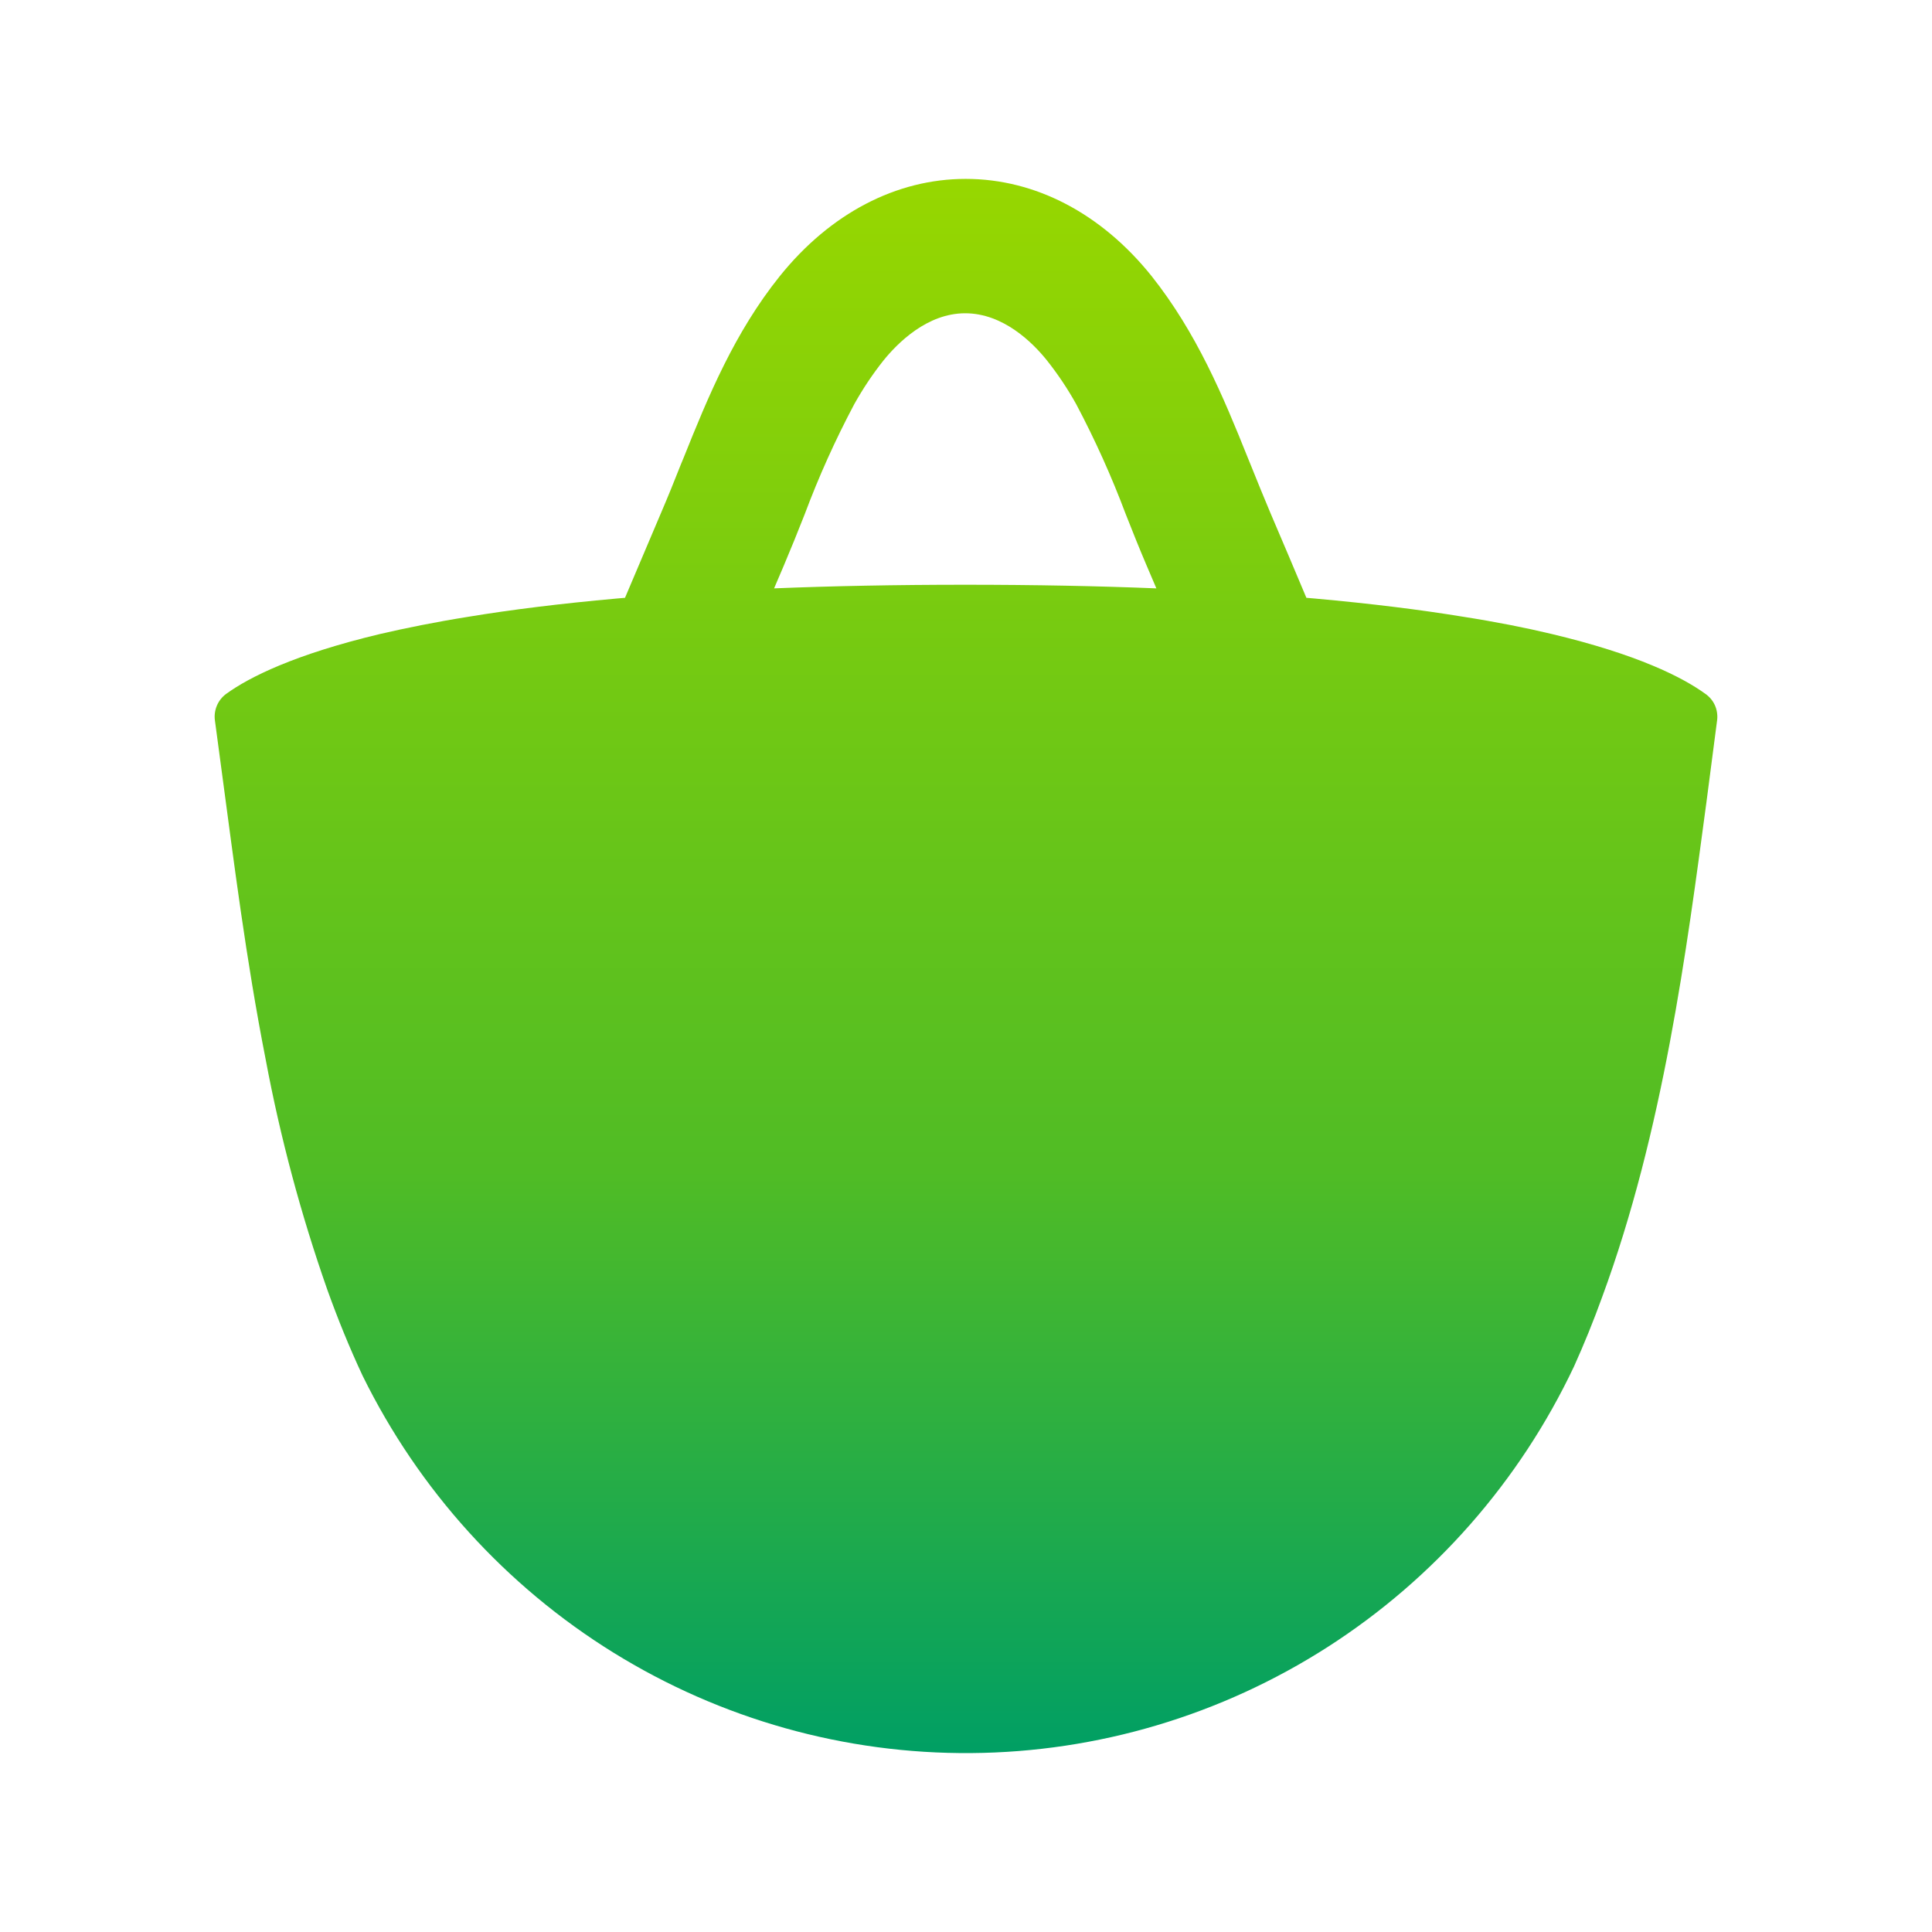 <svg width="54" height="54" viewBox="0 0 54 54" fill="none" xmlns="http://www.w3.org/2000/svg">
<path d="M47.667 19.394C47.022 18.927 45.771 18.292 43.366 17.719C42.647 17.547 41.822 17.383 40.883 17.236C39.698 17.042 38.325 16.871 36.737 16.728L36.514 16.709C36.193 15.943 35.86 15.16 35.508 14.336C35.321 13.893 35.141 13.449 34.951 12.977C34.93 12.922 34.906 12.864 34.882 12.808C34.189 11.076 33.443 9.297 32.187 7.716C30.782 5.964 28.936 5 26.992 5C25.048 5 23.204 5.967 21.797 7.716C20.531 9.294 19.797 11.073 19.104 12.803L19.032 12.977C18.846 13.449 18.666 13.893 18.476 14.336C18.124 15.16 17.793 15.943 17.469 16.709L17.249 16.728C15.657 16.871 14.283 17.042 13.097 17.238C12.157 17.388 11.337 17.555 10.62 17.721C8.222 18.294 6.961 18.93 6.319 19.396C6.206 19.48 6.117 19.592 6.062 19.723C6.007 19.853 5.988 19.996 6.007 20.136L6.216 21.699C6.532 24.039 6.87 26.787 7.427 29.619C7.836 31.799 8.411 33.945 9.145 36.038C9.44 36.862 9.769 37.671 10.136 38.454C11.705 41.643 14.132 44.323 17.14 46.188C20.148 48.052 23.615 49.027 27.146 48.999C30.677 48.972 34.129 47.944 37.109 46.034C40.088 44.123 42.474 41.406 43.994 38.193C44.277 37.565 44.539 36.922 44.778 36.26C46.49 31.62 47.149 26.499 47.694 22.432L47.996 20.114C48.01 19.975 47.987 19.835 47.93 19.708C47.872 19.582 47.781 19.473 47.667 19.394ZM26.977 16.344C25.026 16.344 23.25 16.38 21.636 16.445C21.722 16.24 21.811 16.035 21.902 15.822C22.106 15.339 22.303 14.855 22.492 14.372C22.886 13.319 23.348 12.293 23.875 11.3C24.115 10.869 24.389 10.459 24.695 10.073C25.088 9.589 25.911 8.756 26.977 8.756C28.044 8.756 28.867 9.58 29.262 10.073C29.568 10.459 29.843 10.869 30.082 11.3C30.608 12.293 31.07 13.319 31.465 14.372C31.655 14.855 31.849 15.339 32.055 15.822C32.146 16.035 32.233 16.24 32.321 16.445C30.708 16.38 28.931 16.344 26.977 16.344Z" fill="url(#paint0_linear_2884_3931)"/>
<defs>
<linearGradient id="paint0_linear_2884_3931" x1="27" y1="5" x2="27" y2="49" gradientUnits="userSpaceOnUse">
<stop stop-color="#97D700"/>
<stop offset="0.63" stop-color="#50BC25"/>
<stop offset="1" stop-color="#009F64"/>
</linearGradient>
</defs>
</svg>
